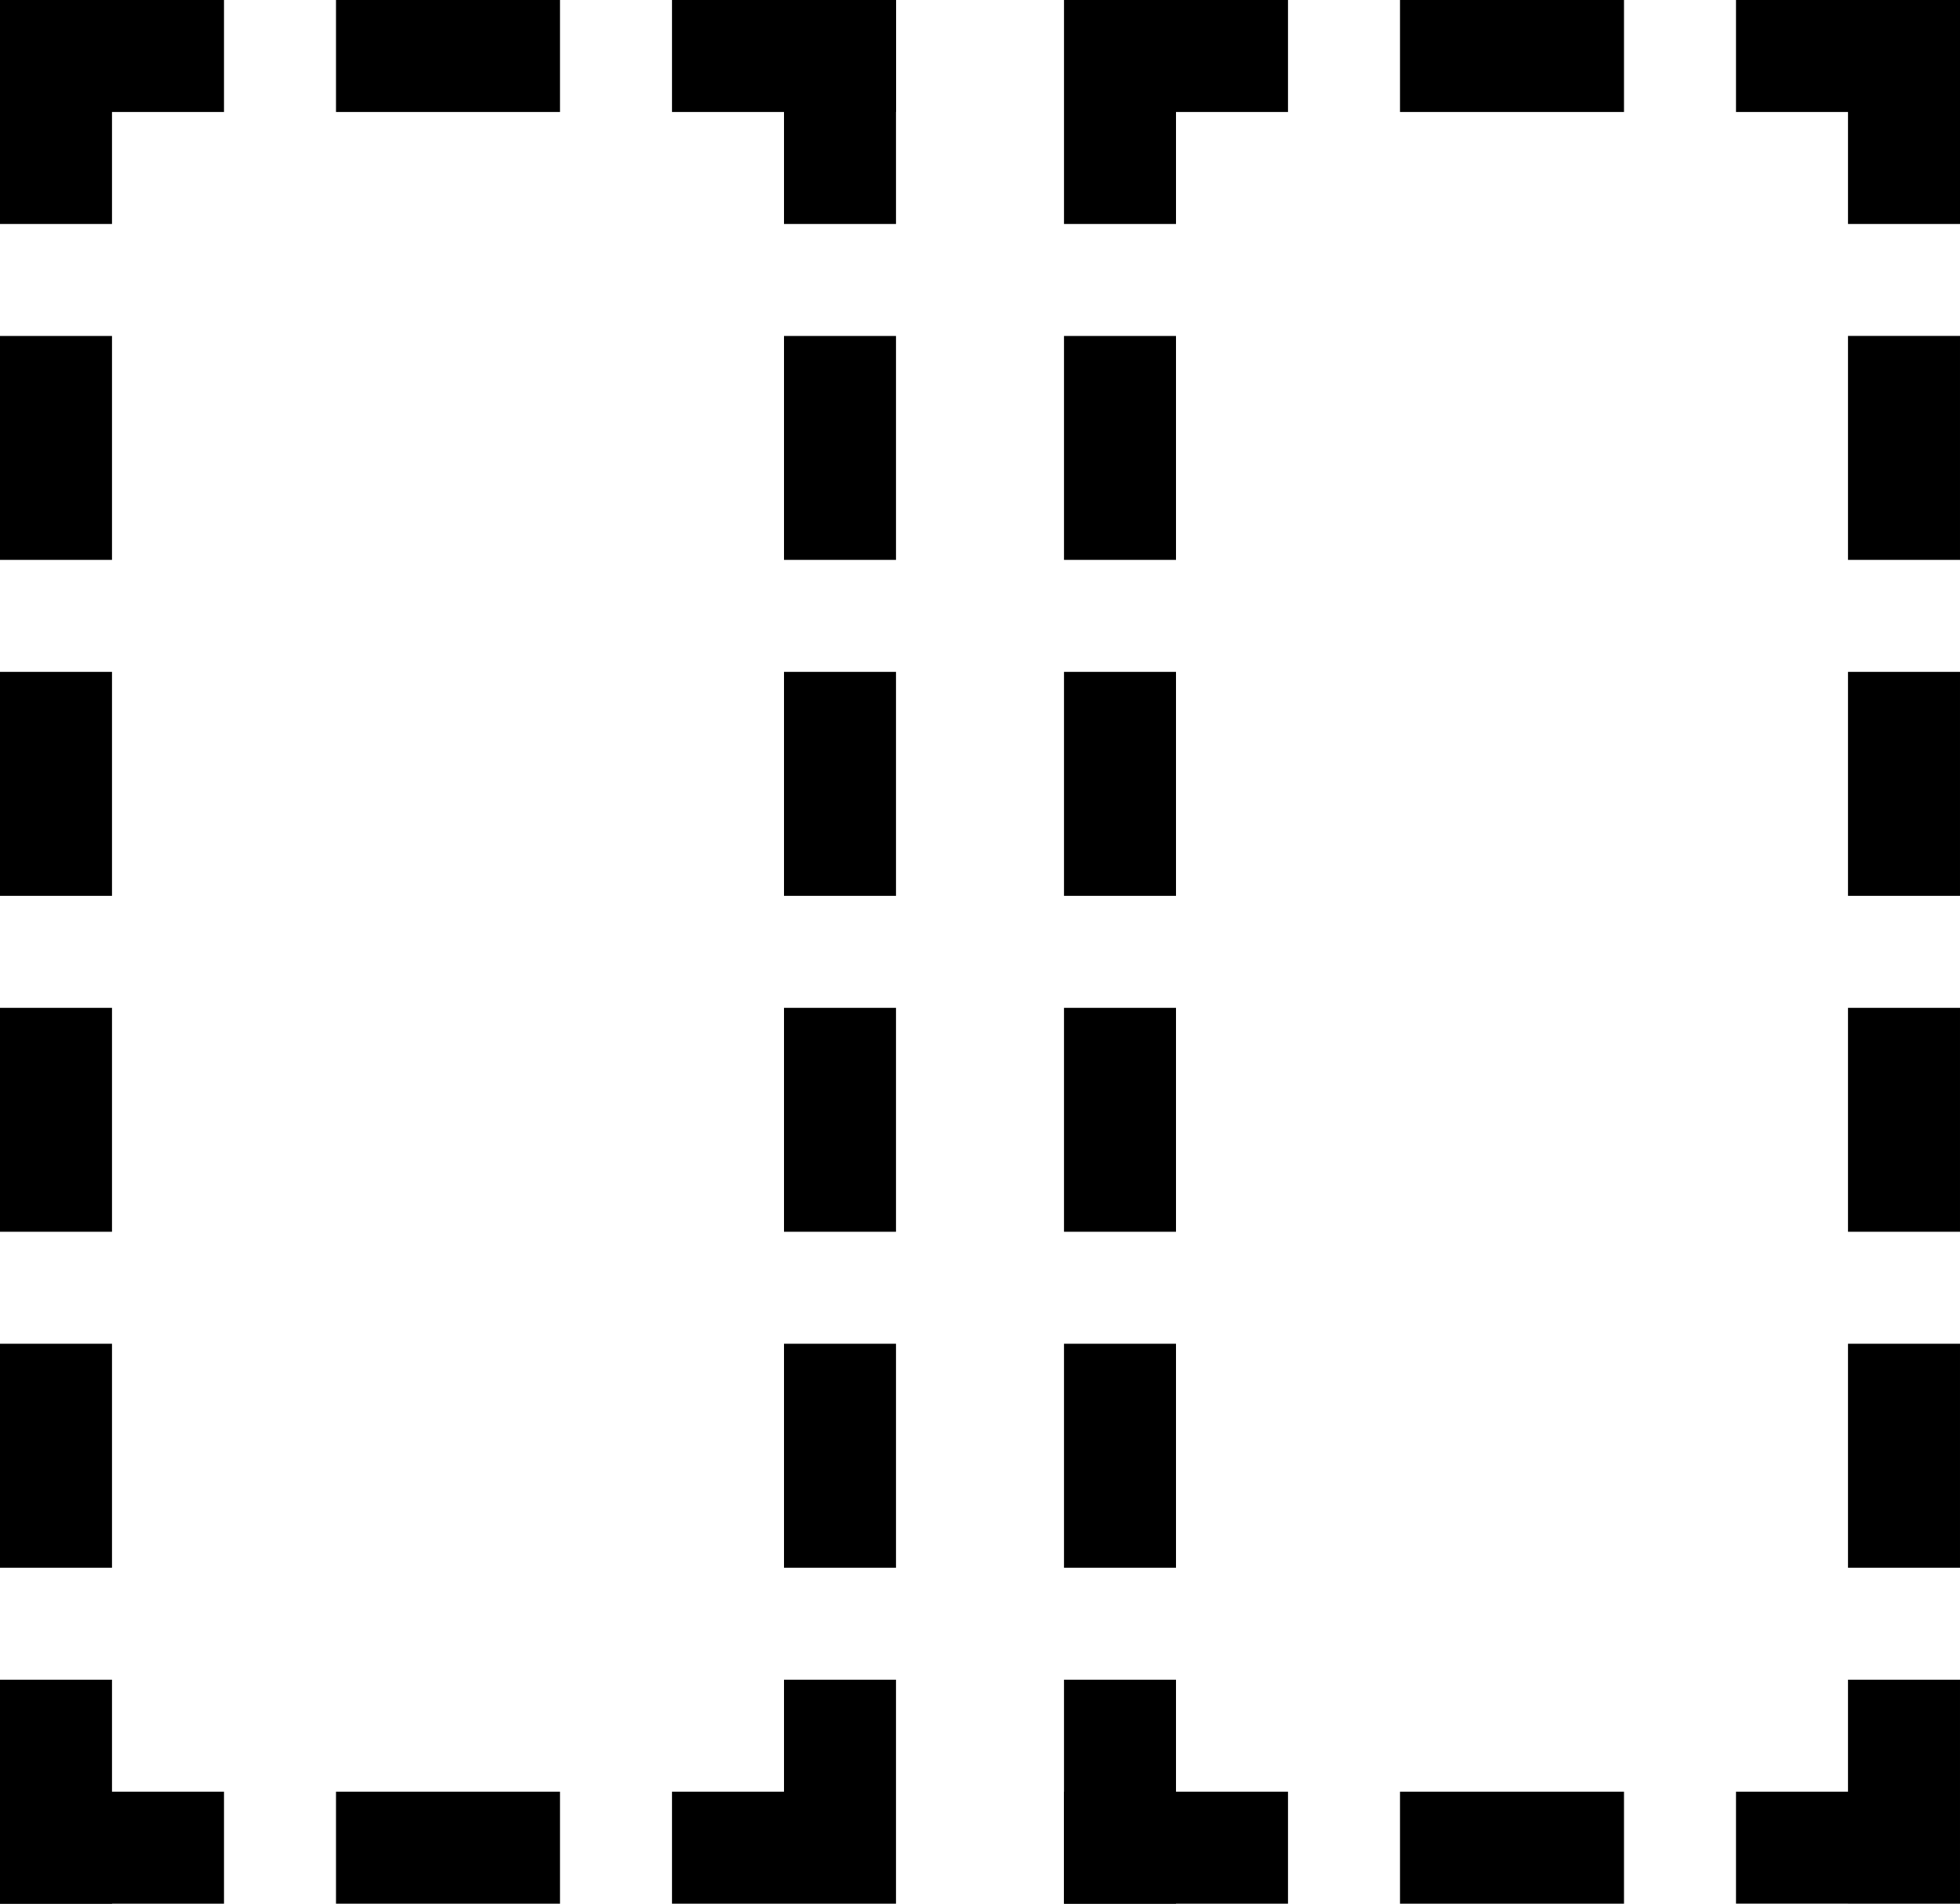 <svg width="35" height="34" xmlns="http://www.w3.org/2000/svg"><g fill="#000" fill-rule="nonzero"><path d="M0 0h2v4H0V0zm14 0h2v4h-2V0zM2 0h2v2H2V0zm4 0h4v2H6V0zm0 32h4v2H6v-2z"/><path d="M12 0h4v2h-4V0zm2 30h2v4h-2v-4zM0 30h2v4H0v-4zm0-18h2v4H0v-4zm0-6h2v4H0V6zm14 6h2v4h-2v-4zM0 18h2v4H0v-4zm14 0h2v4h-2v-4zM0 24h2v4H0v-4zm14 0h2v4h-2v-4zm0-18h2v4h-2V6zm-2 26h2v2h-2v-2z"/><path d="M0 32h4v2H0v-2zM19 0h2v4h-2V0zm14 0h2v4h-2V0zM21 0h2v2h-2V0zm4 0h4v2h-4V0zm0 32h4v2h-4v-2z"/><path d="M31 0h4v2h-4V0zm2 30h2v4h-2v-4zm-14 0h2v4h-2v-4zm0-18h2v4h-2v-4zm0-6h2v4h-2V6zm14 6h2v4h-2v-4zm-14 6h2v4h-2v-4zm14 0h2v4h-2v-4zm-14 6h2v4h-2v-4zm14 0h2v4h-2v-4zm0-18h2v4h-2V6zm-2 26h2v2h-2v-2z"/><path d="M19 32h4v2h-4z"/></g></svg>